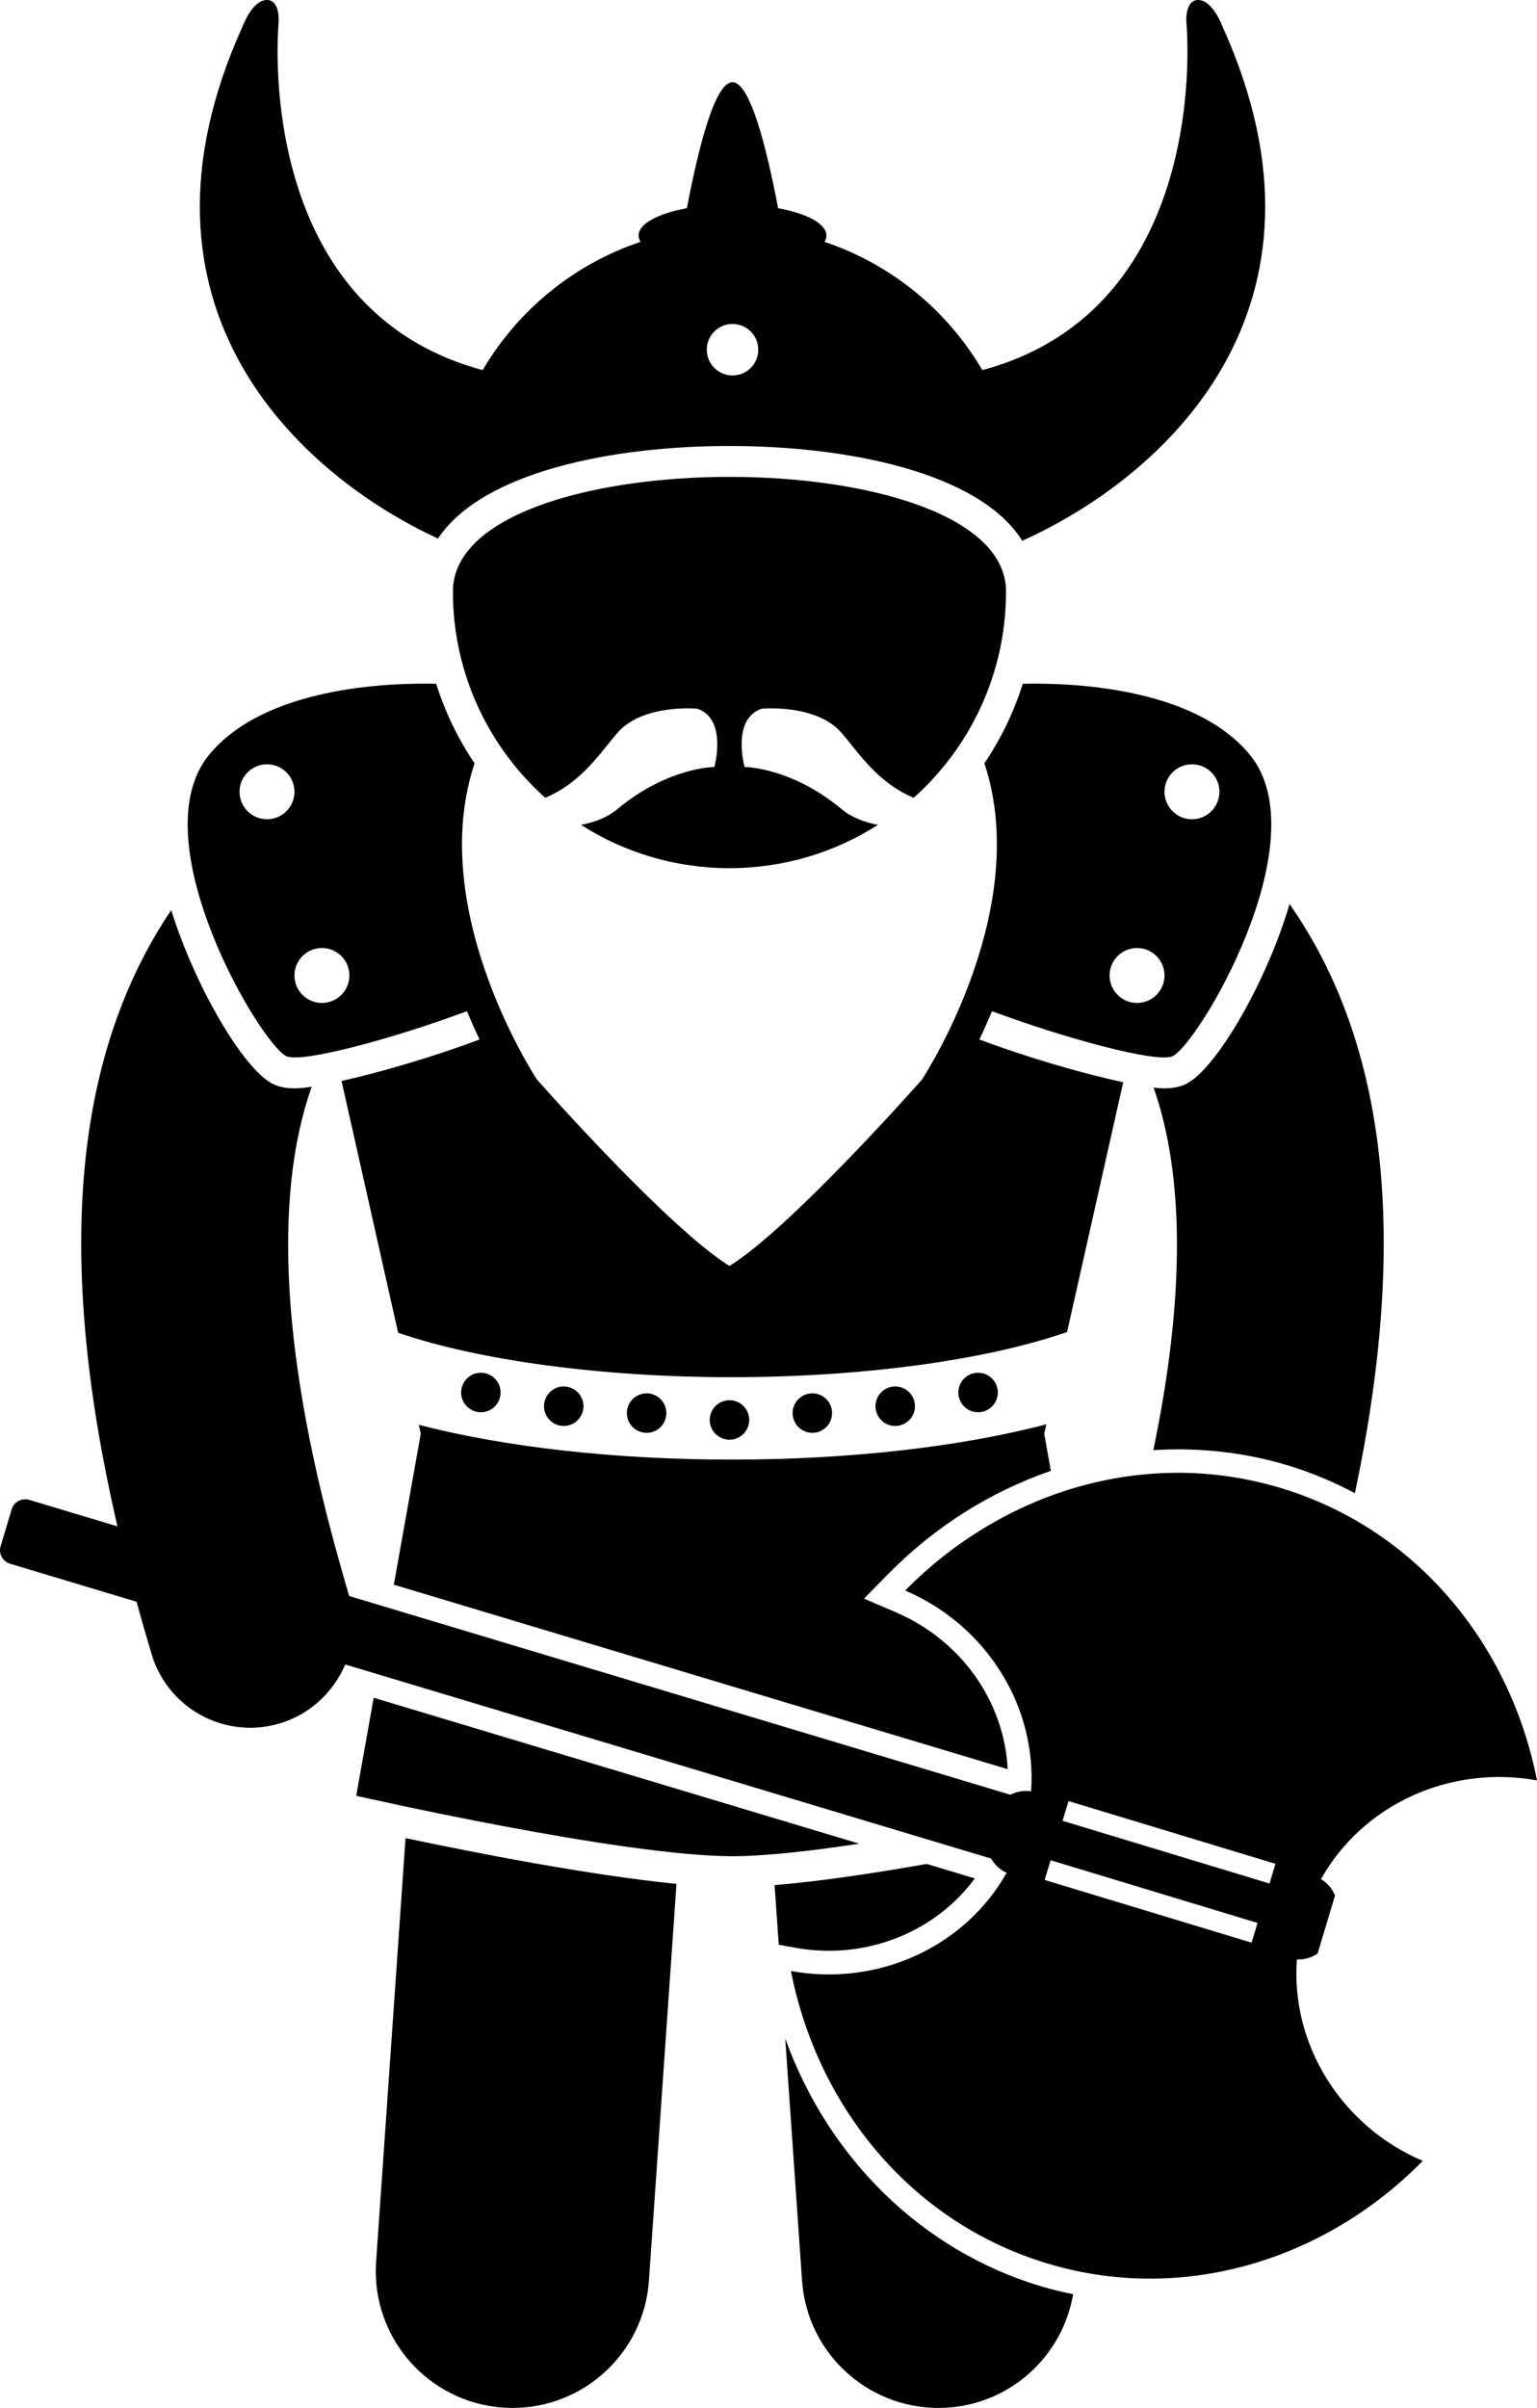 <?xml version="1.0" ?><svg id="Layer_1" style="enable-background:new 0 0 149.277 233.762;" version="1.1" viewBox="0 0 149.277 233.762" xml:space="preserve" xmlns="http://www.w3.org/2000/svg" xmlns:xlink="http://www.w3.org/1999/xlink"><g><path d="M71.048,133.698c12.608,0,24.664-1.634,32.589-4.386l5.451-24.247c-3.789-0.811-9.231-2.371-13.966-4.153   c0.403-0.841,0.816-1.765,1.224-2.749c6.974,2.608,15.967,5.053,17.515,4.381c2.474-1.072,14.356-21.005,7.509-29.292   c-5.399-6.535-17.257-6.978-22.035-6.874c-0.873,2.77-2.138,5.368-3.732,7.727c4.599,13.783-5.258,29.463-6.057,30.697   c-1.02,1.152-12.896,14.503-18.698,18.097c-5.801-3.594-17.683-16.951-18.698-18.098c-0.8-1.232-10.67-16.894-6.057-30.696   c-1.594-2.358-2.859-4.956-3.732-7.727c-4.778-0.104-16.635,0.34-22.034,6.874c-6.847,8.288,5.035,28.22,7.509,29.292   c1.549,0.671,10.542-1.773,17.516-4.381c0.408,0.984,0.821,1.908,1.224,2.749c-4.507,1.696-9.652,3.19-13.405,4.03l5.495,24.443   C46.592,132.094,58.55,133.698,71.048,133.698z M110.432,97.366c-1.473,0-2.667-1.194-2.667-2.667c0-1.473,1.194-2.667,2.667-2.667   s2.667,1.194,2.667,2.667C113.099,96.172,111.905,97.366,110.432,97.366z M115.765,74.199c1.473,0,2.667,1.194,2.667,2.667   c0,1.473-1.194,2.667-2.667,2.667s-2.667-1.194-2.667-2.667C113.099,75.393,114.292,74.199,115.765,74.199z M25.932,79.532   c-1.473,0-2.667-1.194-2.667-2.667c0-1.473,1.194-2.667,2.667-2.667s2.667,1.194,2.667,2.667   C28.599,78.338,27.405,79.532,25.932,79.532z M28.599,94.699c0-1.473,1.194-2.667,2.667-2.667c1.473,0,2.667,1.194,2.667,2.667   c0,1.473-1.194,2.667-2.667,2.667C29.792,97.366,28.599,96.172,28.599,94.699z"/><path d="M101.623,138.271c-8.396,2.199-19.163,3.427-30.575,3.427c-11.322,0-22.008-1.21-30.374-3.376l0.193,0.859l-0.606,3.394   l-2.01,11.267l59.617,17.91c-0.324-6.545-4.501-12.507-10.859-15.231l-3.097-1.326l2.362-2.401   c4.512-4.585,9.918-7.983,15.787-10.004l-0.347-1.946l-0.297-1.664L101.623,138.271z"/><path d="M36.524,219.632c-0.469,7.321,5.086,13.633,12.403,14.102c7.319,0.469,13.634-5.081,14.104-12.403l2.671-38.447   c-8.358-0.815-19.676-3.04-26.316-4.438L36.524,219.632z"/><path d="M76.264,197.892l1.628,23.439c0.469,7.321,6.785,12.872,14.104,12.403c6.26-0.401,11.217-5.084,12.228-11.012   c-1.058-0.218-2.111-0.465-3.148-0.777C89.528,218.476,80.442,209.512,76.264,197.892z"/><path d="M84.671,188.895c4.068-0.96,7.624-3.301,10.01-6.538l-4.678-1.405c-5.112,0.899-10.436,1.701-14.772,2.054l0.402,5.789   l1.596,0.289C79.723,189.535,82.227,189.471,84.671,188.895z"/><path d="M36.294,164.818l-1.698,9.516c0,0,25.718,5.866,36.547,5.866c3.168,0,7.612-0.504,12.312-1.214L36.294,164.818z"/><path d="M46.703,133.266c-1.059,0-1.917,0.858-1.917,1.917c0,1.059,0.858,1.917,1.917,1.917s1.917-0.858,1.917-1.917   C48.619,134.124,47.761,133.266,46.703,133.266z"/><path d="M54.751,138.432c1.059,0,1.917-0.858,1.917-1.917s-0.858-1.917-1.917-1.917c-1.059,0-1.917,0.858-1.917,1.917   S53.693,138.432,54.751,138.432z"/><path d="M62.8,139.099c1.059,0,1.917-0.858,1.917-1.917c0-1.059-0.858-1.917-1.917-1.917s-1.917,0.858-1.917,1.917   C60.883,138.241,61.741,139.099,62.8,139.099z"/><path d="M94.994,133.266c-1.059,0-1.917,0.858-1.917,1.917c0,1.059,0.858,1.917,1.917,1.917s1.917-0.858,1.917-1.917   C96.911,134.124,96.053,133.266,94.994,133.266z"/><path d="M86.946,138.432c1.059,0,1.917-0.858,1.917-1.917s-0.858-1.917-1.917-1.917c-1.059,0-1.917,0.858-1.917,1.917   S85.887,138.432,86.946,138.432z"/><path d="M78.897,139.099c1.059,0,1.917-0.858,1.917-1.917c0-1.059-0.858-1.917-1.917-1.917s-1.917,0.858-1.917,1.917   C76.98,138.241,77.839,139.099,78.897,139.099z"/><path d="M70.849,139.766c1.059,0,1.917-0.858,1.917-1.917c0-1.059-0.858-1.917-1.917-1.917c-1.059,0-1.917,0.858-1.917,1.917   C68.932,138.908,69.79,139.766,70.849,139.766z"/><path d="M115.053,105.298c-0.565,0.245-1.2,0.359-1.996,0.359c-0.001,0-0.001,0-0.001,0c-0.273,0-0.617-0.026-1.017-0.073   c3.034,8.638,3.028,20.536-0.024,35.196c4.387-0.279,8.796,0.198,13.004,1.462c2.297,0.69,4.488,1.613,6.572,2.715   c5.237-24.79,3.132-43.606-6.345-57.195C123.071,95.214,118.042,104.002,115.053,105.298z"/><path d="M2.859,145.611c-0.734-0.221-1.503,0.179-1.717,0.893l-1.087,3.617c-0.214,0.714,0.207,1.471,0.941,1.691l12.27,3.686   c0.238,0.868,0.482,1.741,0.736,2.622c0.237,0.824,0.477,1.649,0.728,2.485c1.301,4.33,5.272,7.124,9.572,7.124   c0.953,0,1.923-0.137,2.883-0.426c2.164-0.651,3.935-1.975,5.175-3.668c0.467-0.637,0.866-1.322,1.171-2.049l62.742,18.848   c0.328,0.595,0.843,1.085,1.493,1.38c-4.032,7.156-12.445,11.071-20.948,9.532c2.602,13.26,11.751,24.44,24.919,28.396   c13.168,3.956,26.964-0.331,36.443-9.962c-7.964-3.411-12.832-11.346-12.222-19.562c0.727,0.038,1.432-0.171,2.012-0.572   l1.691-5.631c-0.262-0.655-0.736-1.217-1.363-1.586c4.019-7.192,12.454-11.131,20.979-9.588   c-2.602-13.26-11.751-24.44-24.919-28.396c-13.168-3.956-26.964,0.331-36.443,9.962c7.943,3.402,12.806,11.305,12.227,19.498   c-0.704-0.112-1.405,0.013-2.006,0.329l-64.231-19.296c-0.009-0.03-0.013-0.06-0.022-0.09c-0.258-0.859-0.485-1.692-0.727-2.537   c-5.733-20.063-6.708-36.009-2.882-46.81c-0.673,0.101-1.229,0.156-1.633,0.156c0,0,0,0-0.001,0c-0.796,0-1.431-0.114-1.996-0.359   c-2.911-1.262-7.751-9.629-10.011-16.949c-9.213,13.663-11.14,32.502-5.804,57.255c0.183,0.851,0.378,1.711,0.579,2.575   L2.859,145.611z M121.557,188.594l-20.098-6.089l0.58-1.914l20.098,6.089L121.557,188.594z M123.297,182.852l-20.098-6.089   l0.58-1.914l20.098,6.089L123.297,182.852z"/><path d="M70.848,43.295c11.332,0,24.22,2.508,28.438,9.201c13.603-6.109,31.908-22.413,19.44-49.934c0,0-0.919-2.497-2.301-2.561   s-1.201,2.17-1.201,2.17s2.738,27.695-19.817,33.76c-3.409-5.807-8.84-10.279-15.329-12.453c0.122-0.198,0.186-0.403,0.186-0.613   c0-1.143-1.895-2.138-4.692-2.657c-1.158-6.073-2.745-12.229-4.429-12.229s-3.271,6.155-4.429,12.229   c-2.797,0.519-4.692,1.514-4.692,2.657c0,0.21,0.064,0.415,0.186,0.613c-6.489,2.174-11.92,6.645-15.329,12.453   c-22.554-6.065-19.817-33.76-19.817-33.76s0.182-2.234-1.201-2.17s-2.301,2.561-2.301,2.561   c-12.328,27.211,5.428,43.453,18.978,49.721C46.892,45.747,59.635,43.295,70.848,43.295z M68.644,33.949c0-1.381,1.119-2.5,2.5-2.5   c1.381,0,2.5,1.119,2.5,2.5c0,1.381-1.119,2.5-2.5,2.5C69.763,36.449,68.644,35.33,68.644,33.949z"/><path d="M43.987,57.421c0,7.961,3.466,15.11,8.969,20.029c3.523-1.491,5.29-4.301,6.983-6.276c2.461-2.876,7.777-2.375,7.777-2.375   c2.965,1,1.665,5.66,1.665,5.66s-4.514,0-9.442,4.107c-0.937,0.78-2.167,1.254-3.511,1.512c4.167,2.658,9.112,4.204,14.421,4.204   c5.309,0,10.254-1.546,14.421-4.204c-1.344-0.258-2.575-0.732-3.512-1.512c-4.93-4.107-9.443-4.107-9.443-4.107   s-1.3-4.66,1.665-5.66c0,0,5.316-0.501,7.777,2.375c1.693,1.975,3.46,4.785,6.983,6.276c5.502-4.919,8.968-12.068,8.968-20.029   C97.709,42.586,43.987,42.586,43.987,57.421z"/></g></svg>